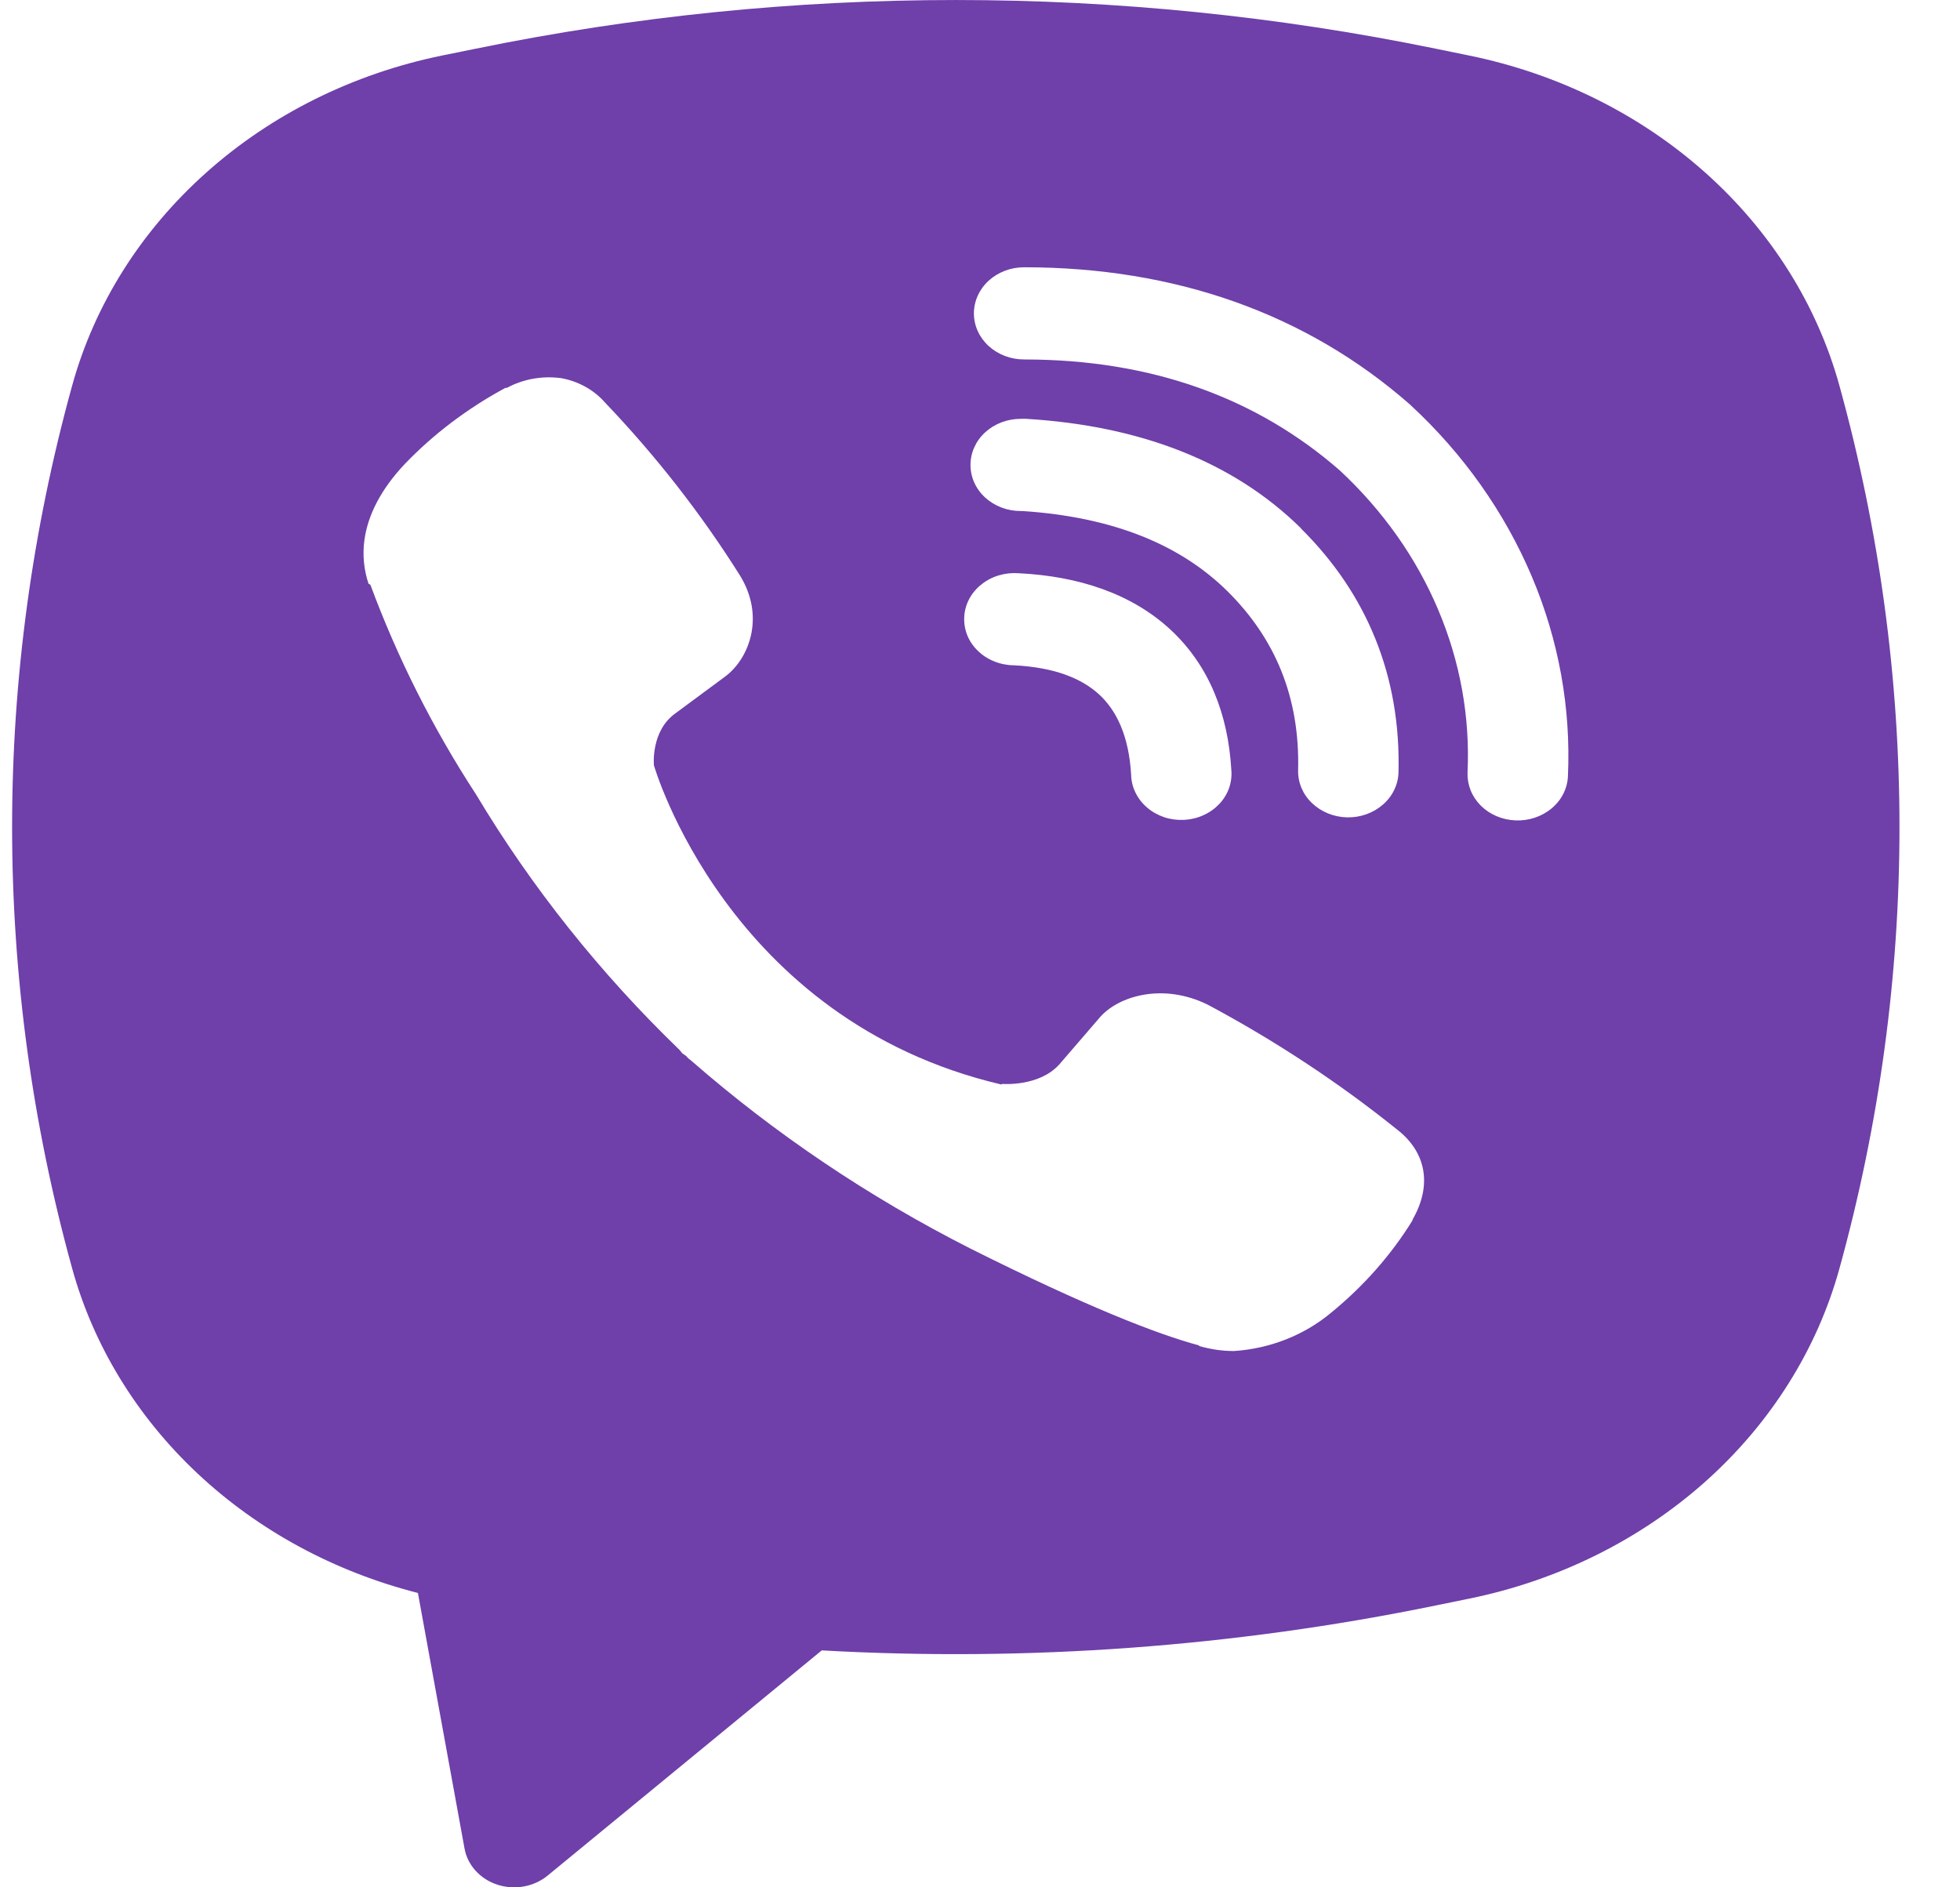 <svg width="27" height="26" viewBox="0 0 27 26" fill="none" xmlns="http://www.w3.org/2000/svg">
<path fill-rule="evenodd" clip-rule="evenodd" d="M19.774 0.67C15.422 -0.223 10.91 -0.223 6.558 0.67L6.089 0.765C4.865 1.016 3.741 1.574 2.842 2.377C1.942 3.18 1.302 4.195 0.994 5.312C-0.109 9.303 -0.109 13.483 0.994 17.474C1.288 18.539 1.884 19.513 2.72 20.298C3.557 21.084 4.605 21.651 5.757 21.945L6.4 25.47C6.421 25.582 6.474 25.687 6.554 25.774C6.633 25.861 6.737 25.927 6.853 25.964C6.97 26.002 7.096 26.01 7.217 25.988C7.338 25.966 7.451 25.914 7.543 25.839L11.32 22.736C14.156 22.895 17.002 22.687 19.774 22.118L20.244 22.022C21.468 21.771 22.592 21.213 23.492 20.411C24.391 19.608 25.031 18.592 25.339 17.476C26.442 13.485 26.442 9.304 25.339 5.313C25.031 4.197 24.391 3.181 23.491 2.378C22.591 1.575 21.467 1.017 20.243 0.766L19.774 0.67ZM7.726 5.209C7.468 5.175 7.206 5.222 6.983 5.343H6.963C6.445 5.623 5.977 5.975 5.579 6.389C5.247 6.74 5.067 7.096 5.02 7.439C4.992 7.642 5.012 7.848 5.077 8.042L5.102 8.055C5.475 9.062 5.962 10.031 6.557 10.943C7.324 12.224 8.267 13.408 9.364 14.467L9.398 14.51L9.45 14.546L9.482 14.58L9.521 14.611C10.678 15.621 11.971 16.492 13.369 17.201C14.966 18 15.936 18.378 16.518 18.535V18.543C16.688 18.591 16.843 18.612 16.999 18.612C17.495 18.579 17.965 18.394 18.333 18.087C18.782 17.721 19.163 17.29 19.458 16.812V16.803C19.736 16.32 19.642 15.865 19.241 15.557C18.436 14.91 17.564 14.336 16.64 13.842C16.02 13.534 15.391 13.72 15.136 14.033L14.593 14.663C14.313 14.975 13.807 14.932 13.807 14.932L13.793 14.94C10.016 14.054 9.008 10.543 9.008 10.543C9.008 10.543 8.961 10.065 9.311 9.822L9.991 9.319C10.318 9.075 10.544 8.498 10.194 7.929C9.66 7.079 9.036 6.28 8.331 5.542C8.178 5.368 7.962 5.25 7.723 5.208L7.726 5.209ZM14.107 3.682C13.924 3.682 13.748 3.749 13.618 3.868C13.489 3.987 13.416 4.149 13.416 4.317C13.416 4.486 13.489 4.647 13.618 4.766C13.748 4.885 13.924 4.952 14.107 4.952C15.857 4.952 17.309 5.477 18.459 6.483C19.049 7.033 19.51 7.684 19.811 8.398C20.114 9.113 20.252 9.876 20.216 10.641C20.213 10.724 20.227 10.807 20.258 10.886C20.289 10.964 20.337 11.036 20.398 11.098C20.523 11.222 20.695 11.295 20.879 11.302C21.062 11.309 21.241 11.249 21.376 11.135C21.512 11.021 21.592 10.862 21.599 10.694C21.642 9.754 21.472 8.815 21.1 7.938C20.726 7.057 20.16 6.255 19.435 5.584L19.421 5.571C17.995 4.32 16.19 3.682 14.107 3.682ZM14.06 5.77C13.877 5.77 13.701 5.837 13.571 5.956C13.441 6.075 13.369 6.237 13.369 6.405C13.369 6.574 13.441 6.735 13.571 6.854C13.701 6.973 13.877 7.04 14.06 7.04H14.084C15.345 7.123 16.264 7.509 16.907 8.143C17.566 8.795 17.908 9.607 17.882 10.61C17.878 10.779 17.946 10.942 18.073 11.063C18.2 11.185 18.374 11.256 18.557 11.26C18.741 11.264 18.918 11.2 19.051 11.084C19.184 10.968 19.261 10.808 19.265 10.639C19.298 9.322 18.836 8.186 17.92 7.279V7.276C16.984 6.354 15.699 5.867 14.153 5.771L14.129 5.769L14.06 5.77ZM14.034 7.897C13.941 7.89 13.848 7.9 13.76 7.926C13.671 7.952 13.59 7.995 13.52 8.051C13.449 8.107 13.392 8.175 13.351 8.252C13.311 8.328 13.287 8.412 13.283 8.497C13.278 8.582 13.292 8.667 13.323 8.748C13.355 8.828 13.404 8.901 13.468 8.963C13.531 9.026 13.608 9.076 13.693 9.11C13.777 9.145 13.869 9.164 13.962 9.165C14.54 9.193 14.909 9.353 15.142 9.568C15.376 9.783 15.55 10.13 15.582 10.672C15.583 10.758 15.604 10.842 15.642 10.919C15.679 10.997 15.734 11.067 15.802 11.125C15.87 11.184 15.95 11.228 16.037 11.258C16.124 11.287 16.217 11.299 16.31 11.295C16.402 11.29 16.493 11.269 16.576 11.231C16.66 11.194 16.734 11.141 16.795 11.077C16.856 11.013 16.902 10.938 16.931 10.857C16.959 10.775 16.97 10.69 16.962 10.605C16.918 9.843 16.658 9.17 16.125 8.675C15.59 8.179 14.861 7.938 14.034 7.897Z" fill="#6F3FAA"/>
</svg>
